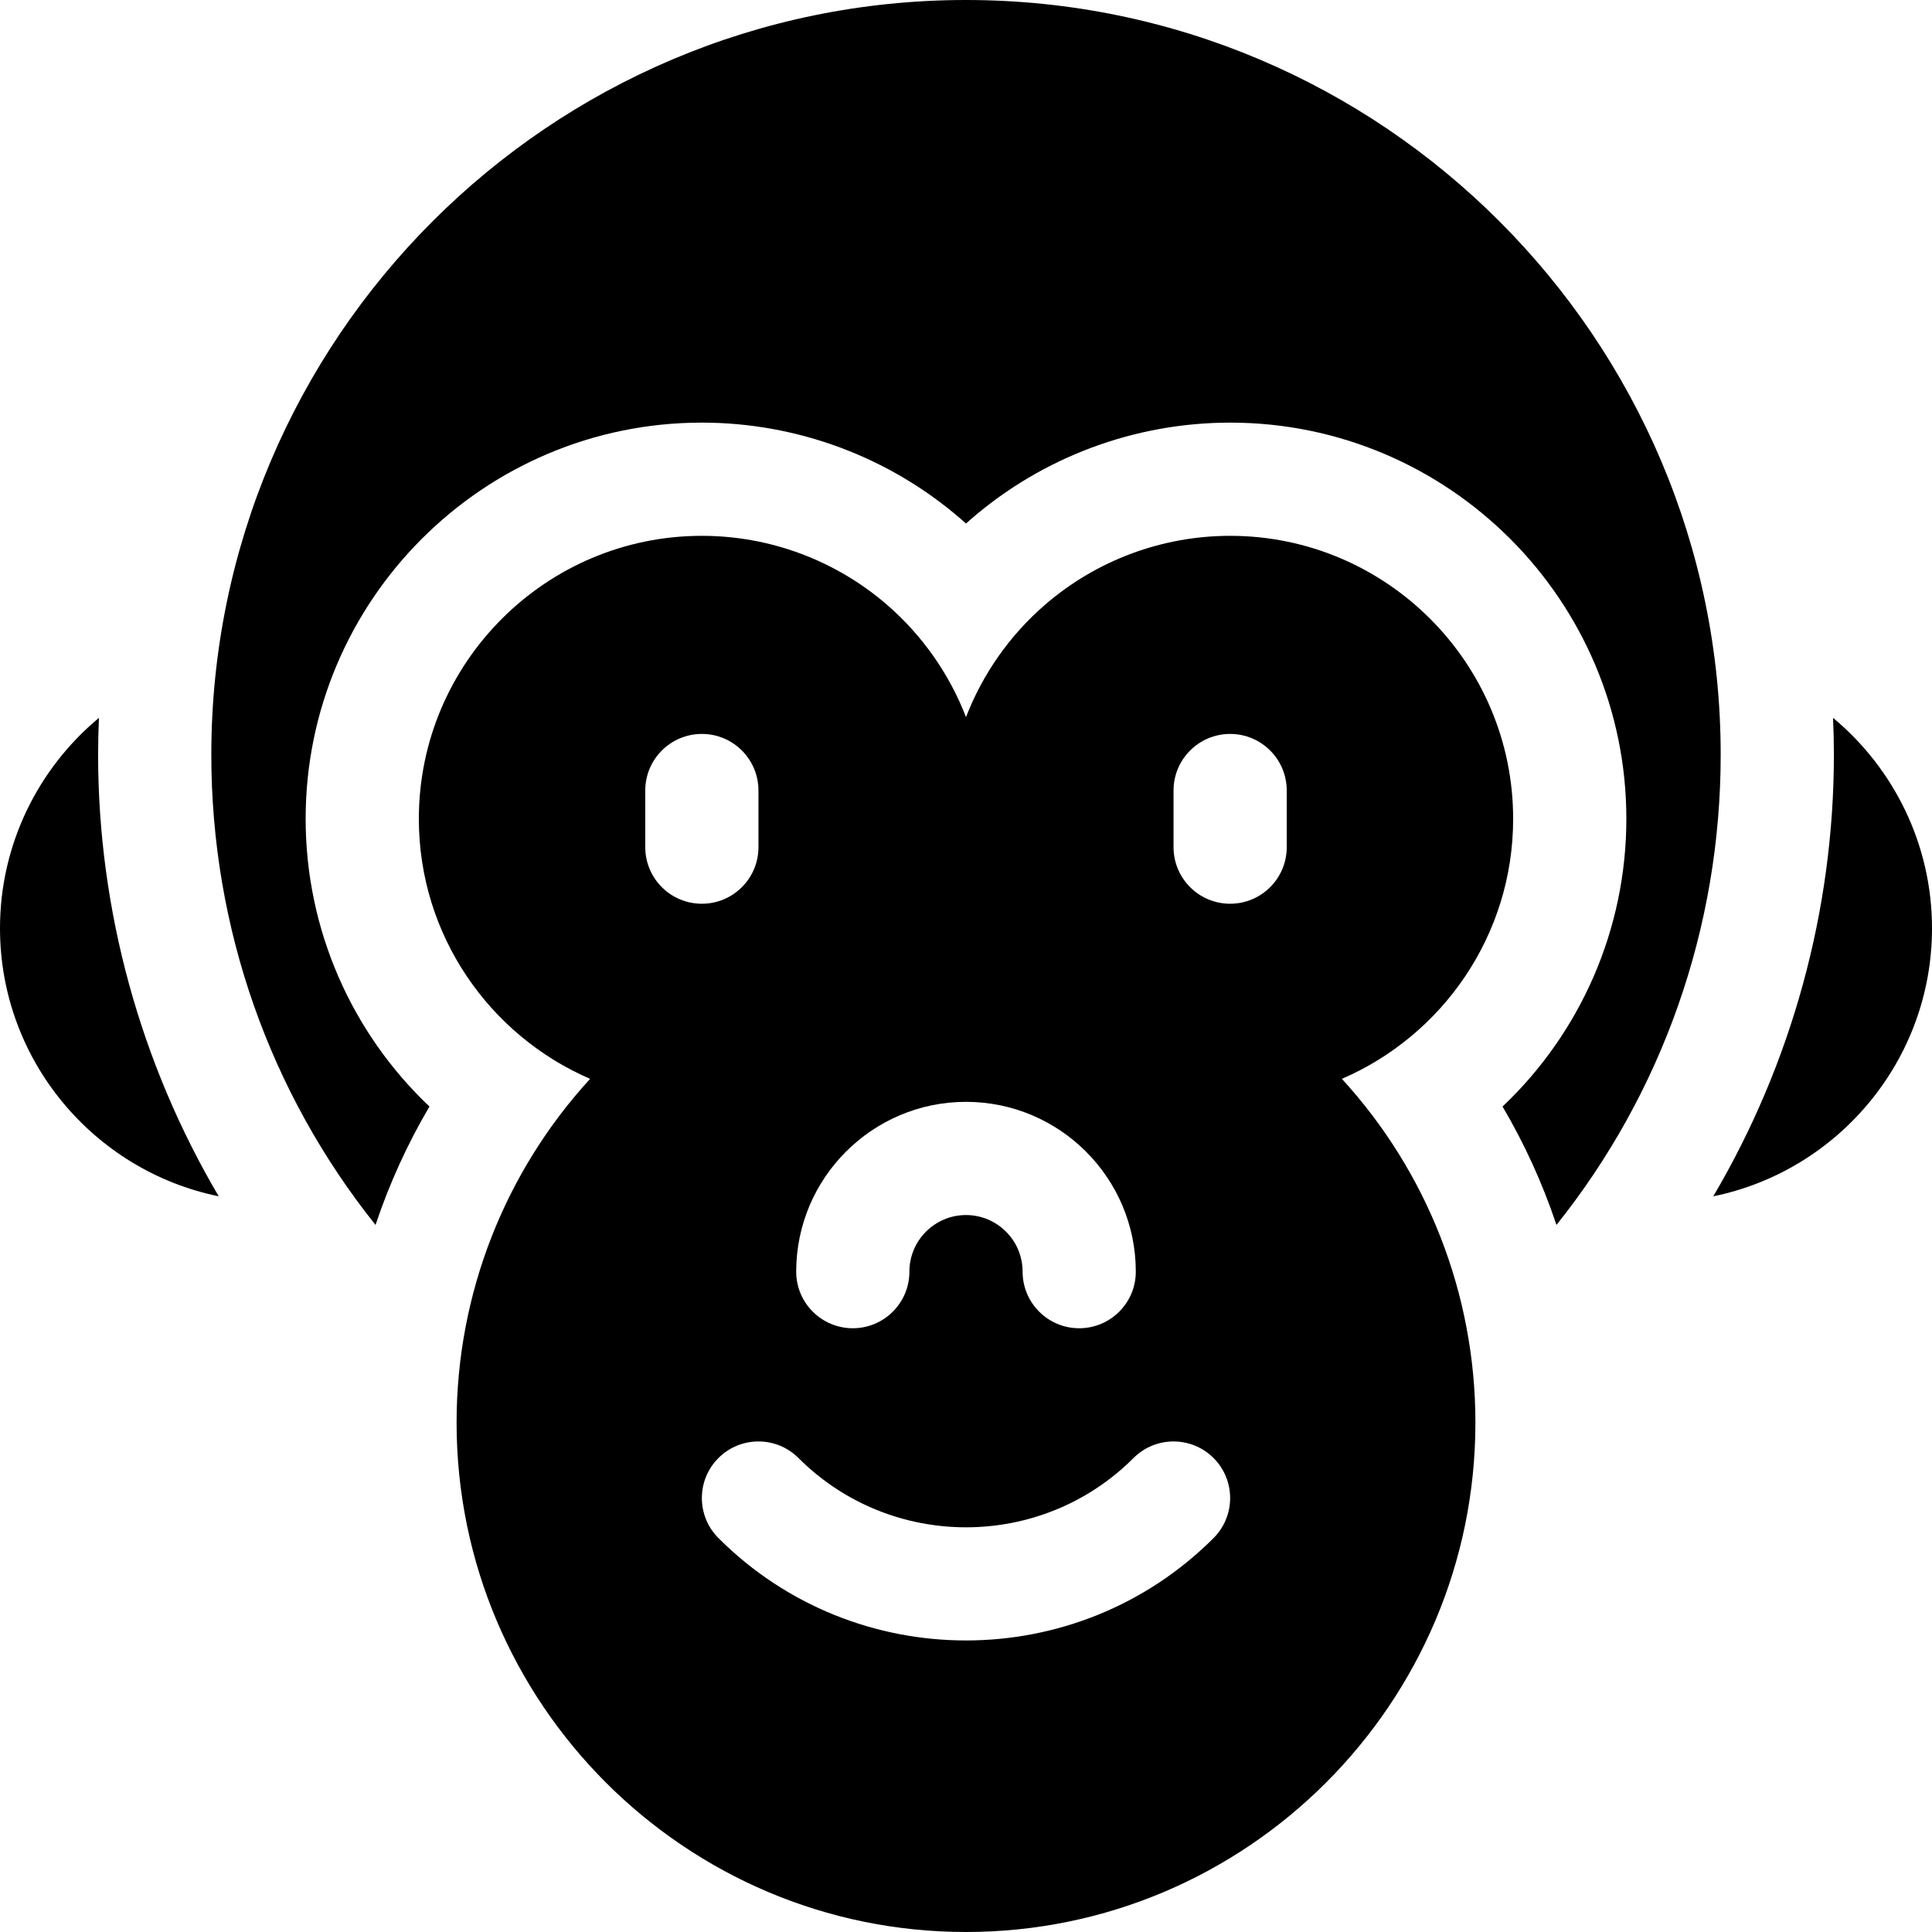 <svg id="Capa_1" enable-background="new 0 0 512 512" height="512" viewBox="0 0 512 512" width="512" xmlns="http://www.w3.org/2000/svg"><g><path d="m256 0c-110.28 0-200 89.72-200 200 0 45.955 15.507 89.567 43.521 124.622 3.65-10.915 8.423-21.434 14.292-31.376-20.584-19.485-32.813-46.862-32.813-76.246 0-57.897 47.103-105 105-105 25.203 0 49.577 9.068 68.632 25.534.46.397.915.798 1.368 1.203.453-.405.91-.807 1.37-1.204 19.053-16.465 43.427-25.533 68.63-25.533 57.897 0 105 47.103 105 105 0 29.384-12.229 56.761-32.813 76.245 5.869 9.943 10.642 20.462 14.292 31.376 28.013-35.054 43.521-78.666 43.521-124.621 0-110.28-89.72-200-200-200z"/><path d="m485.779 190.24c.136 3.238.221 6.489.221 9.76 0 41.277-11.208 81.846-31.966 117.035 33.035-6.749 57.966-36.035 57.966-71.035 0-22.232-10.133-42.378-26.221-55.76z"/><path d="m26.221 190.24c-16.088 13.382-26.221 33.528-26.221 55.76 0 35 24.931 64.286 57.966 71.035-20.758-35.189-31.966-75.758-31.966-117.035 0-3.271.085-6.522.221-9.76z"/><path d="m401 217c0-41.355-33.645-75-75-75-18.002 0-35.41 6.476-49.017 18.233-9.399 8.121-16.58 18.395-20.983 29.812-4.403-11.418-11.584-21.691-20.983-29.812-13.607-11.757-31.015-18.233-49.017-18.233-41.355 0-75 33.645-75 75 0 30.845 18.716 57.4 45.388 68.906-22.544 24.603-35.388 56.92-35.388 91.094 0 74.439 60.561 135 135 135s135-60.561 135-135c0-34.174-12.844-66.49-35.388-91.094 26.672-11.506 45.388-38.061 45.388-68.906zm-145 75c24.813 0 45 20.187 45 45 0 8.284-6.716 15-15 15s-15-6.716-15-15c0-8.271-6.729-15-15-15s-15 6.729-15 15c0 8.284-6.716 15-15 15s-15-6.716-15-15c0-24.813 20.187-45 45-45zm-85-67.5v-15c0-8.284 6.716-15 15-15s15 6.716 15 15v15c0 8.284-6.716 15-15 15s-15-6.716-15-15zm150.606 183.106c-18.088 18.088-41.847 27.132-65.606 27.132s-47.519-9.044-65.606-27.132c-5.858-5.857-5.858-15.355 0-21.213 5.857-5.857 15.355-5.857 21.213 0 24.479 24.479 64.309 24.479 88.787 0 5.857-5.857 15.355-5.857 21.213 0 5.858 5.858 5.858 15.356-.001 21.213zm19.394-183.106c0 8.284-6.716 15-15 15s-15-6.716-15-15v-15c0-8.284 6.716-15 15-15s15 6.716 15 15z"/></g></svg>